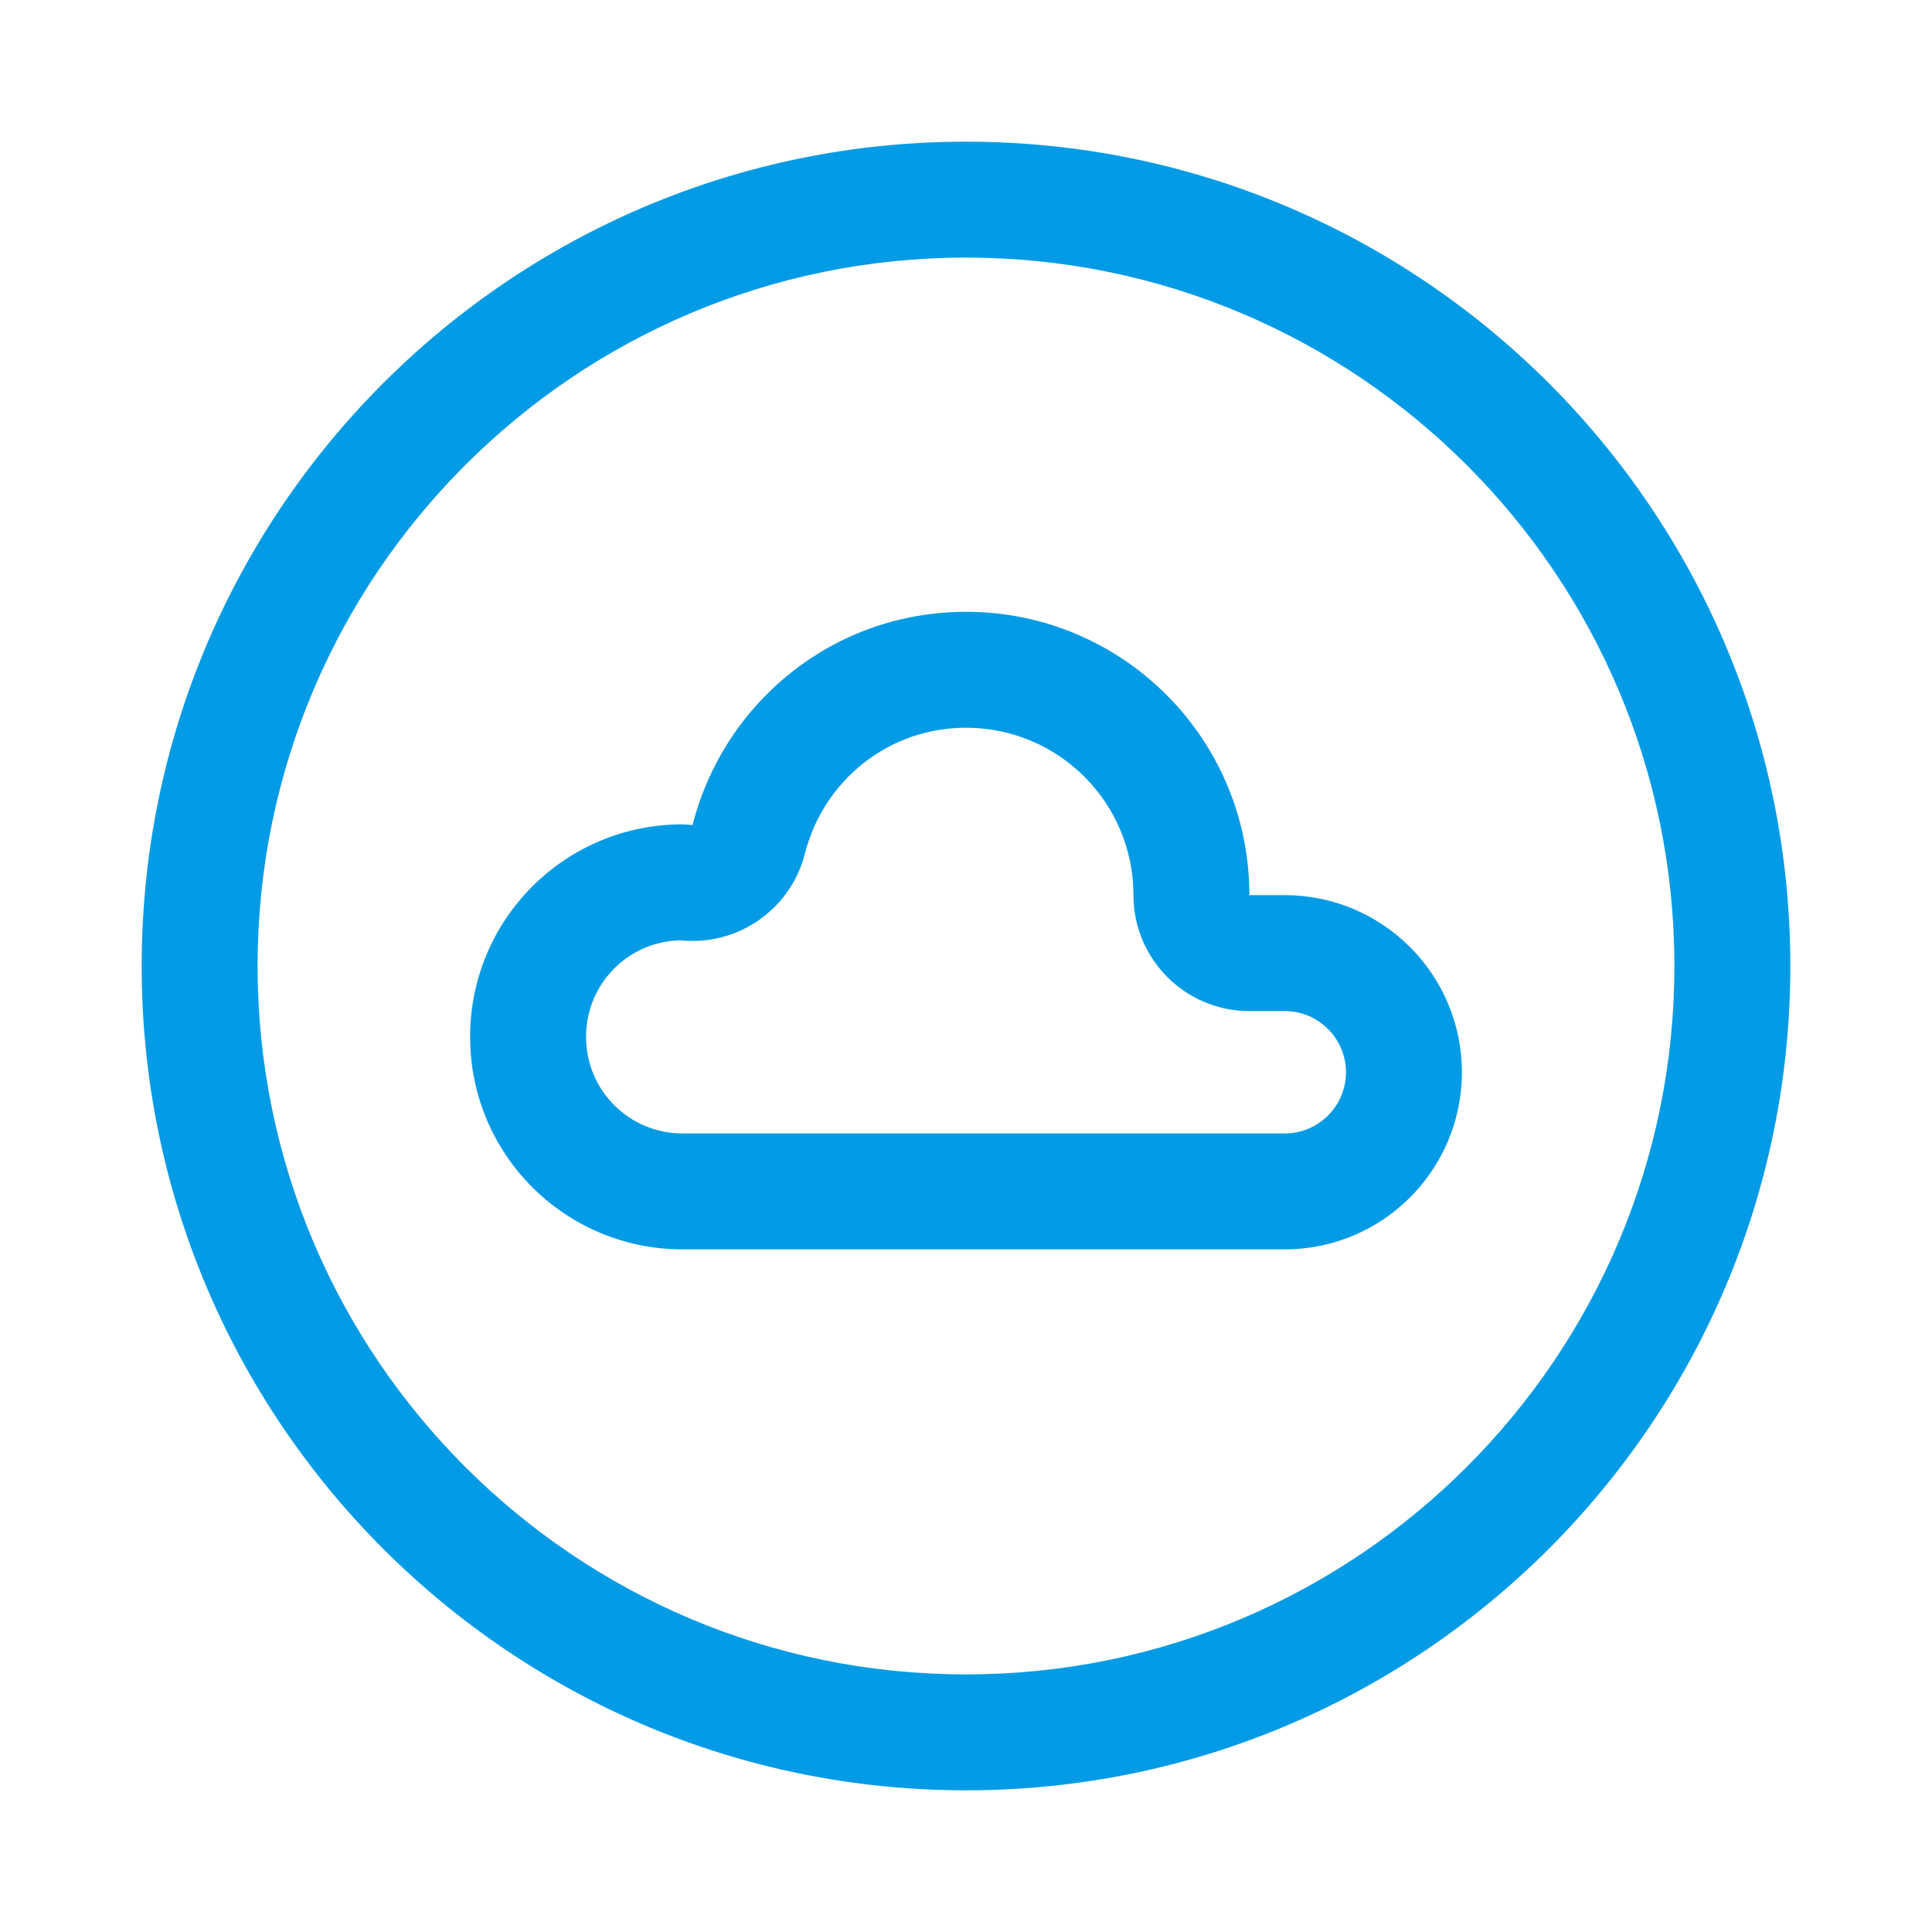 <svg version="1.1" xmlns="http://www.w3.org/2000/svg" xmlns:xlink="http://www.w3.org/1999/xlink" viewBox="0,0,1024,1024">
	<!-- Color names: teamapps-color-1 -->
	<desc>cloud_circle icon - Licensed under Apache License v2.0 (http://www.apache.org/licenses/LICENSE-2.0) - Created with Iconfu.com - Derivative work of Material icons (Copyright Google Inc.)</desc>
	<g fill="none" fill-rule="nonzero" style="mix-blend-mode: normal">
		<g color="#039be5" class="teamapps-color-1">
			<path d="M948.91,512c0,241.19 -195.72,436.91 -436.91,436.91c-241.19,0 -436.91,-195.72 -436.91,-436.91c0,-241.19 195.72,-436.91 436.91,-436.91c241.19,0 436.91,195.72 436.91,436.91zM713.39,568.32c0,-17.88 -14.55,-32.43 -32.43,-32.43h-18.77c-33.93,0 -61.44,-27.51 -61.44,-61.44c0,-49.04 -39.7,-88.74 -88.75,-88.74c-41.14,0 -75.55,28.04 -85.38,66.71c-7.32,28.8 -34.21,48.23 -63.85,46.15l-2.7,-0.19c-27.58,0.91 -49.45,23.36 -49.45,51.17c0,28.4 22.8,51.2 51.2,51.2h319.15c17.88,0 32.43,-14.55 32.43,-32.43zM512,136.53c-207.26,0 -375.47,168.21 -375.47,375.47c0,207.26 168.21,375.47 375.47,375.47c207.26,0 375.47,-168.21 375.47,-375.47c0,-207.26 -168.21,-375.47 -375.47,-375.47zM680.96,662.19h-319.15c-62.33,0 -112.64,-50.31 -112.64,-112.64c0,-62.33 50.31,-112.64 112.64,-112.64l5.26,0.37c16.52,-64.95 74.71,-113.01 144.93,-113.01c82.98,0 150.19,67.21 150.19,150.18h18.77c51.81,0 93.87,42.06 93.87,93.87c0,51.81 -42.06,93.87 -93.87,93.87z" fill="currentColor"/>
		</g>
	</g>
</svg>